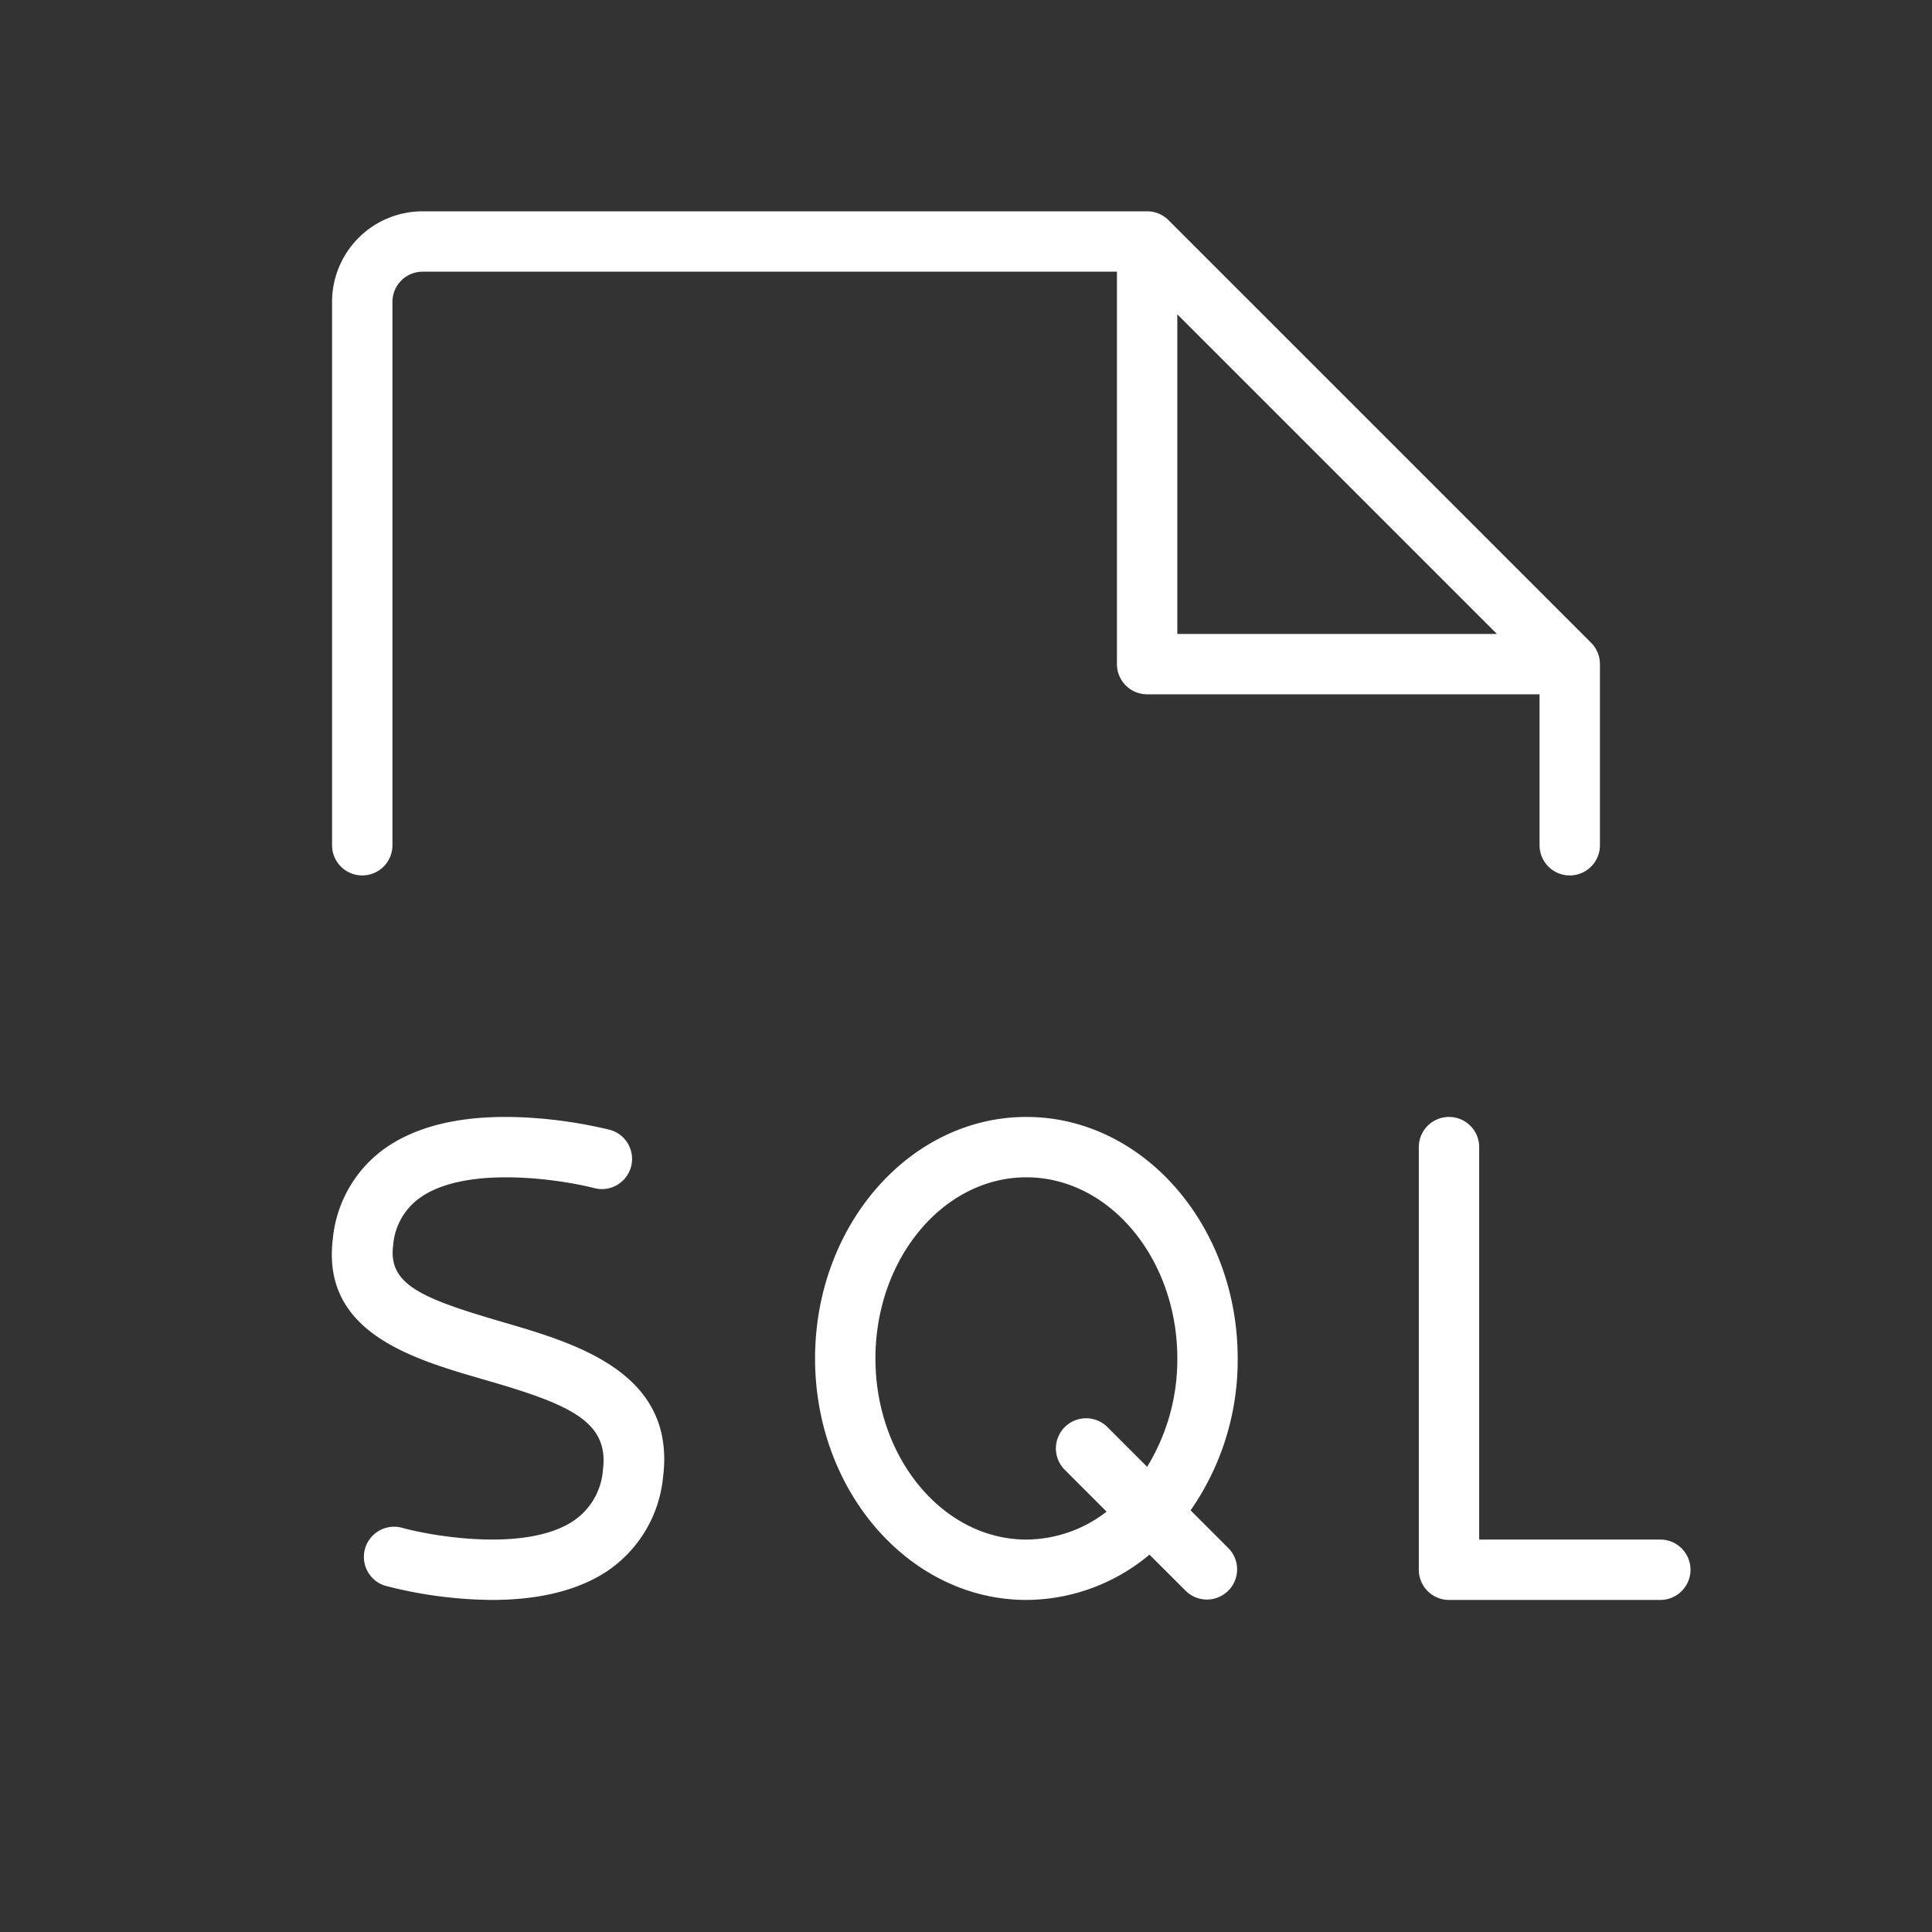<svg xmlns="http://www.w3.org/2000/svg" width="256" height="256" viewBox="0 0 256 256"><rect x="0" y="0" width="256" height="256" fill="#333333" stroke="none"/><path fill="white" d="M48 116a4 4 0 0 0 4-4V40a4 4 0 0 1 4-4h92v52a4 4 0 0 0 4 4h52v20a4 4 0 0 0 8 0V88a4 4 0 0 0-1.17-2.83l-56-56A4 4 0 0 0 152 28H56a12 12 0 0 0-12 12v72a4 4 0 0 0 4 4m108-74.35L198.35 84H156ZM224 208a4 4 0 0 1-4 4h-28a4 4 0 0 1-4-4v-56a4 4 0 0 1 8 0v52h24a4 4 0 0 1 4 4M87.85 195.8a17 17 0 0 1-7.43 12.41C76 211.12 70.38 212 65.2 212a57.89 57.89 0 0 1-14.2-1.89a4 4 0 0 1 2.15-7.7c4.22 1.17 16.56 3.29 22.83-.88a8.94 8.94 0 0 0 3.91-6.75c.83-6.45-4.38-8.69-15.64-11.94c-9.68-2.8-21.72-6.28-20.14-18.77a16.66 16.66 0 0 1 7.22-12.13c4.56-3.07 11-4.36 19.1-3.82a61.11 61.11 0 0 1 10.47 1.61a4 4 0 0 1-2 7.74c-4.3-1.13-16.81-3.12-23.06 1.11a8.53 8.53 0 0 0-3.75 6.49c-.66 5.17 3.89 7 14.42 10.08c9.76 2.85 23.14 6.69 21.34 20.65M136 148c-15.44 0-28 14.35-28 32s12.56 32 28 32a25.56 25.56 0 0 0 16.31-6l4.86 4.85a4 4 0 0 0 5.65-5.66l-5.06-5.06A34.82 34.82 0 0 0 164 180c0-17.65-12.56-32-28-32m0 56c-11 0-20-10.77-20-24s9-24 20-24s20 10.77 20 24a27.16 27.16 0 0 1-4 14.36l-5.19-5.19a4 4 0 1 0-5.65 5.66l5.47 5.47A17.5 17.5 0 0 1 136 204"/></svg>